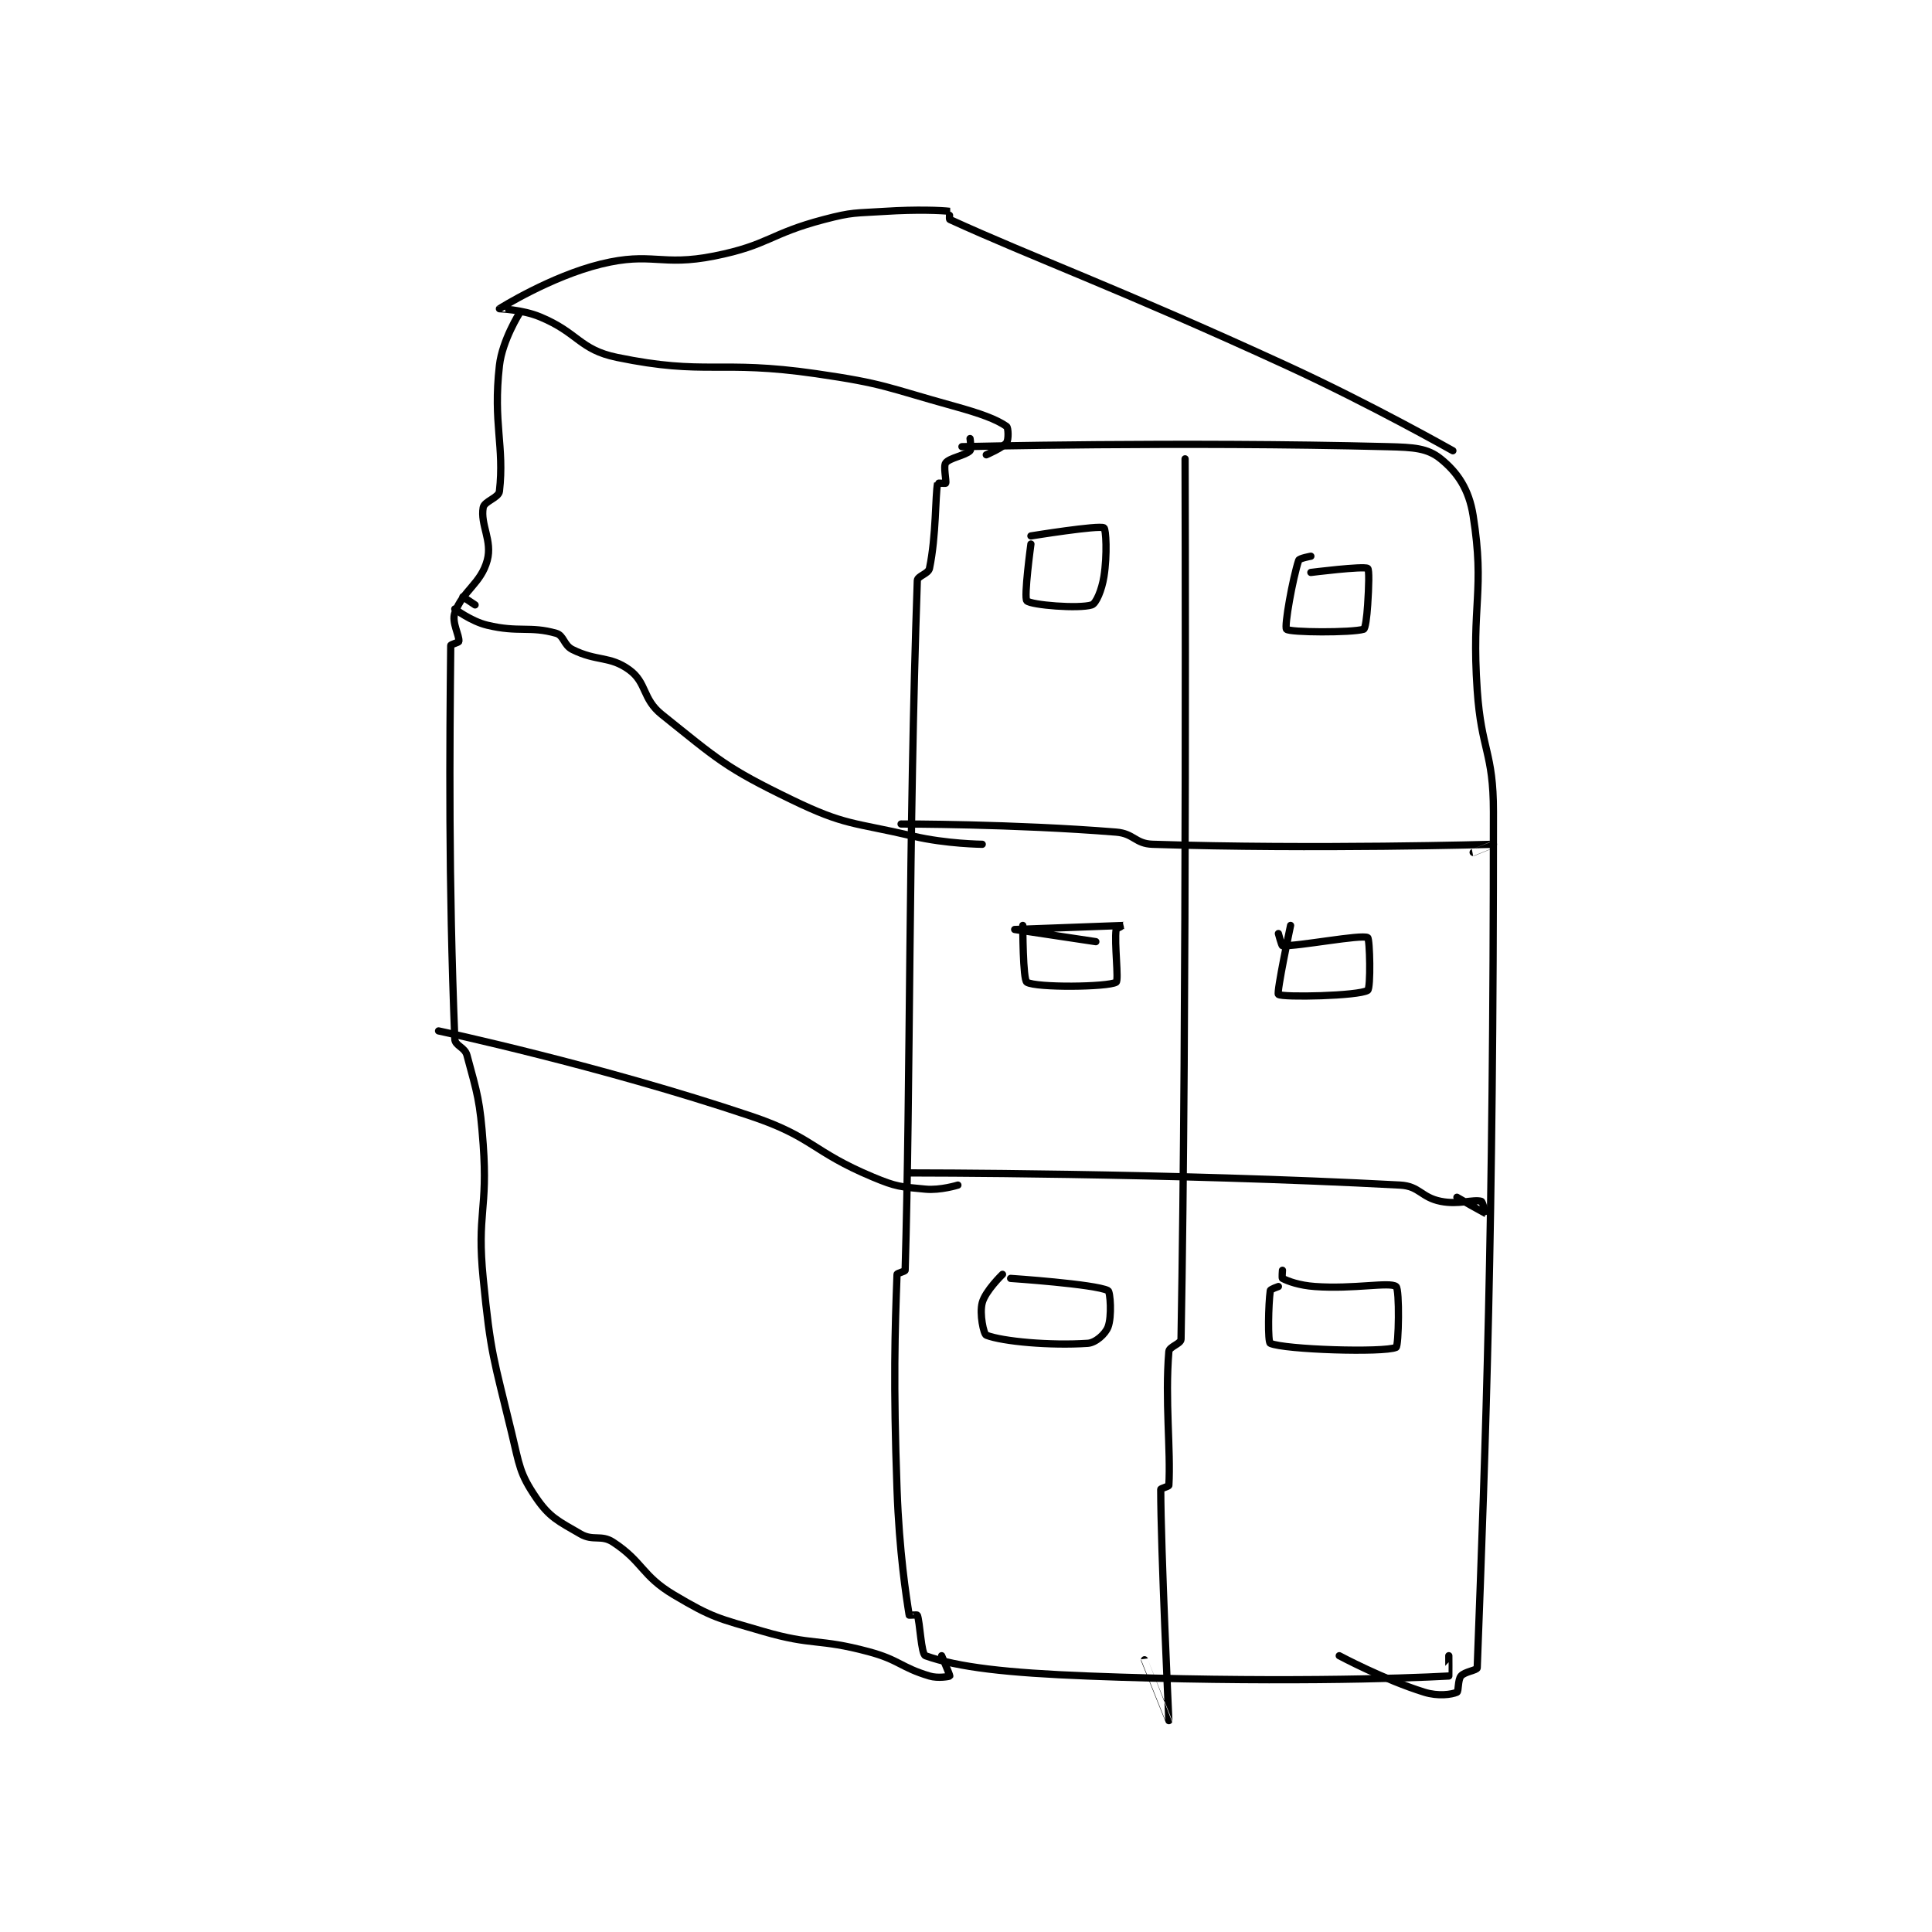 <?xml version="1.0" encoding="utf-8"?>
<!DOCTYPE svg PUBLIC "-//W3C//DTD SVG 1.1//EN" "http://www.w3.org/Graphics/SVG/1.1/DTD/svg11.dtd">
<svg viewBox="0 0 800 800" preserveAspectRatio="xMinYMin meet" xmlns="http://www.w3.org/2000/svg" version="1.1">
<g fill="none" stroke="black" stroke-linecap="round" stroke-linejoin="round" stroke-width="1.786">
<g transform="translate(181.6,87.52) scale(1.68) translate(-86,-36)">
<path id="0" d="M217 92 C217 92 217.393 94.607 217 95 C215.822 96.178 211.942 96.743 211 98 C210.372 98.838 211.215 102.461 211 103 C210.965 103.086 209.011 102.945 209 103 C208.411 106.091 208.676 115.953 207 124 C206.716 125.362 204.04 125.854 204 127 C201.822 189.79 202.329 251.537 201 297 C200.992 297.283 199.01 297.719 199 298 C198.487 311.857 198.059 324.657 199 351 C199.552 366.462 201.256 377.39 202 382 C202.008 382.047 203.951 381.877 204 382 C204.666 383.665 204.93 391.618 206 392 C214.025 394.866 226.088 396.228 246 397 C290.091 398.709 323.91 397.623 335 397 C335.035 396.998 335 392 335 392 "/>
<path id="1" d="M215 94 C215 94 268.869 92.7 320 94 C326.368 94.162 329.717 94.342 333 97 C337.114 100.33 339.962 104.424 341 111 C343.936 129.594 340.541 132.694 342 154 C343.026 168.976 346 169.171 346 184 C346 288.295 344.122 338.503 342 395 C341.978 395.575 338.894 395.928 338 397 C337.19 397.972 337.448 400.801 337 401 C335.711 401.573 332.36 402.043 329 401 C319.008 397.899 308 392 308 392 "/>
<path id="2" d="M200 187 C200 187 227.639 186.955 253 189 C257.409 189.356 257.687 191.861 262 192 C301.831 193.285 345.946 191.999 346 192 C346.003 192 341 194 341 194 "/>
<path id="3" d="M202 273 C202 273 266.315 272.971 323 276 C327.779 276.255 328.172 279.034 333 280 C337.47 280.894 340.984 279.45 343 280 C343.366 280.1 344.012 283.002 344 283 C343.94 282.99 337 279 337 279 "/>
<path id="4" d="M270 97 C270 97 270.442 234.67 269 314 C268.98 315.117 266.098 315.824 266 317 C265.005 328.938 266.507 341.39 266 350 C265.983 350.292 264 350.75 264 351 C264 365.277 266.002 407.975 266 408 C265.999 408.006 260 393 260 393 "/>
<path id="5" d="M225 298 C225 298 220.781 302.071 220 305 C219.275 307.718 220.358 312.753 221 313 C225.059 314.561 236.754 315.616 246 315 C247.958 314.869 250.345 312.702 251 311 C251.995 308.413 251.569 302.284 251 302 C247.778 300.389 227 299 227 299 "/>
<path id="6" d="M293 301 C293 301 291.047 301.67 291 302 C290.524 305.335 290.351 314.707 291 315 C294.479 316.571 319.029 317.341 322 316 C322.659 315.702 322.9 301.675 322 301 C320.4 299.8 311.654 301.69 302 301 C298.069 300.719 295.389 299.695 294 299 C293.846 298.923 294 297 294 297 "/>
<path id="7" d="M230 212 C230 212 230.003 225.393 231 226 C233.303 227.402 250.962 227.204 253 226 C253.712 225.579 252.524 216.335 253 213 C253.047 212.67 255.002 212 255 212 C254.973 212 228.001 213 228 213 C228 213 248 216 248 216 "/>
<path id="8" d="M296 212 C296 212 292.494 228.574 293 229 C293.945 229.796 312.799 229.401 315 228 C315.804 227.488 315.547 215.287 315 215 C313.396 214.16 297.913 217.178 294 217 C293.787 216.99 293 214 293 214 "/>
<path id="9" d="M232 118 C232 118 230.202 131.202 231 132 C232.044 133.044 243.819 134.005 247 133 C248.057 132.666 249.47 129.357 250 126 C250.851 120.61 250.504 114.28 250 114 C248.723 113.291 232 116 232 116 "/>
<path id="10" d="M301 121 C301 121 298.163 121.51 298 122 C296.529 126.413 294.396 138.358 295 139 C295.762 139.809 311.046 139.886 314 139 C314.435 138.869 314.801 135.979 315 133 C315.295 128.581 315.418 124.239 315 124 C313.909 123.376 301 125 301 125 "/>
<path id="11" d="M336 95 C336 95 315.866 83.591 295 74 C253.993 55.15 232.09 47.198 212 38 C211.815 37.915 212.031 36.004 212 36 C210.031 35.754 203.897 35.49 196 36 C188.533 36.482 188.135 36.131 181 38 C167.508 41.534 167.418 44.316 154 47 C140.769 49.646 138.665 45.894 126 49 C113.688 52.02 101.081 59.93 101 60 C100.981 60.017 106.565 60.165 111 62 C120.478 65.922 120.692 70.084 130 72 C152.022 76.534 154.989 72.528 179 76 C196.026 78.462 196.335 79.391 213 84 C219.619 85.831 223.431 87.222 226 89 C226.432 89.299 226.542 92.241 226 93 C225.109 94.248 221 96 221 96 "/>
<path id="12" d="M106 61 C106 61 101.711 67.741 101 74 C99.375 88.299 102.274 93.853 101 105 C100.817 106.603 97.274 107.445 97 109 C96.252 113.236 99.307 117.145 98 122 C96.444 127.78 91.927 129.494 90 135 C89.189 137.317 91.183 140.534 91 142 C90.967 142.267 89.003 142.736 89 143 C88.744 168.066 88.435 200.492 90 240 C90.066 241.677 92.459 241.989 93 244 C95.599 253.653 96.207 255.091 97 266 C98.174 282.149 95.415 282.928 97 299 C98.858 317.843 99.555 318.535 104 337 C105.954 345.117 105.942 347.032 110 353 C113.331 357.898 115.496 358.813 121 362 C124.109 363.8 126.079 362.095 129 364 C136.37 368.807 136.039 372.267 144 377 C153.579 382.696 154.874 382.755 166 386 C178.406 389.618 179.477 387.64 192 391 C199.608 393.041 199.835 394.851 207 397 C209.132 397.64 211.935 397.109 212 397 C212.083 396.862 210 392 210 392 "/>
<path id="13" d="M92 131 L95 133 "/>
<path id="14" d="M90 134 C90 134 94.012 137.043 98 138 C105.78 139.867 108.531 138.152 115 140 C116.894 140.541 116.826 142.913 119 144 C124.98 146.99 128.193 145.504 133 149 C137.361 152.172 136.203 156.163 141 160 C154.933 171.147 156.621 173.075 173 181 C186.346 187.458 188.01 186.492 203 190 C211.155 191.909 220 192 220 192 "/>
<path id="15" d="M86 238 C86 238 125.971 246.542 163 259 C178.437 264.194 177.993 267.718 193 274 C198.897 276.469 199.812 276.411 206 277 C209.681 277.351 214 276 214 276 "/>
</g>
</g>
</svg>
